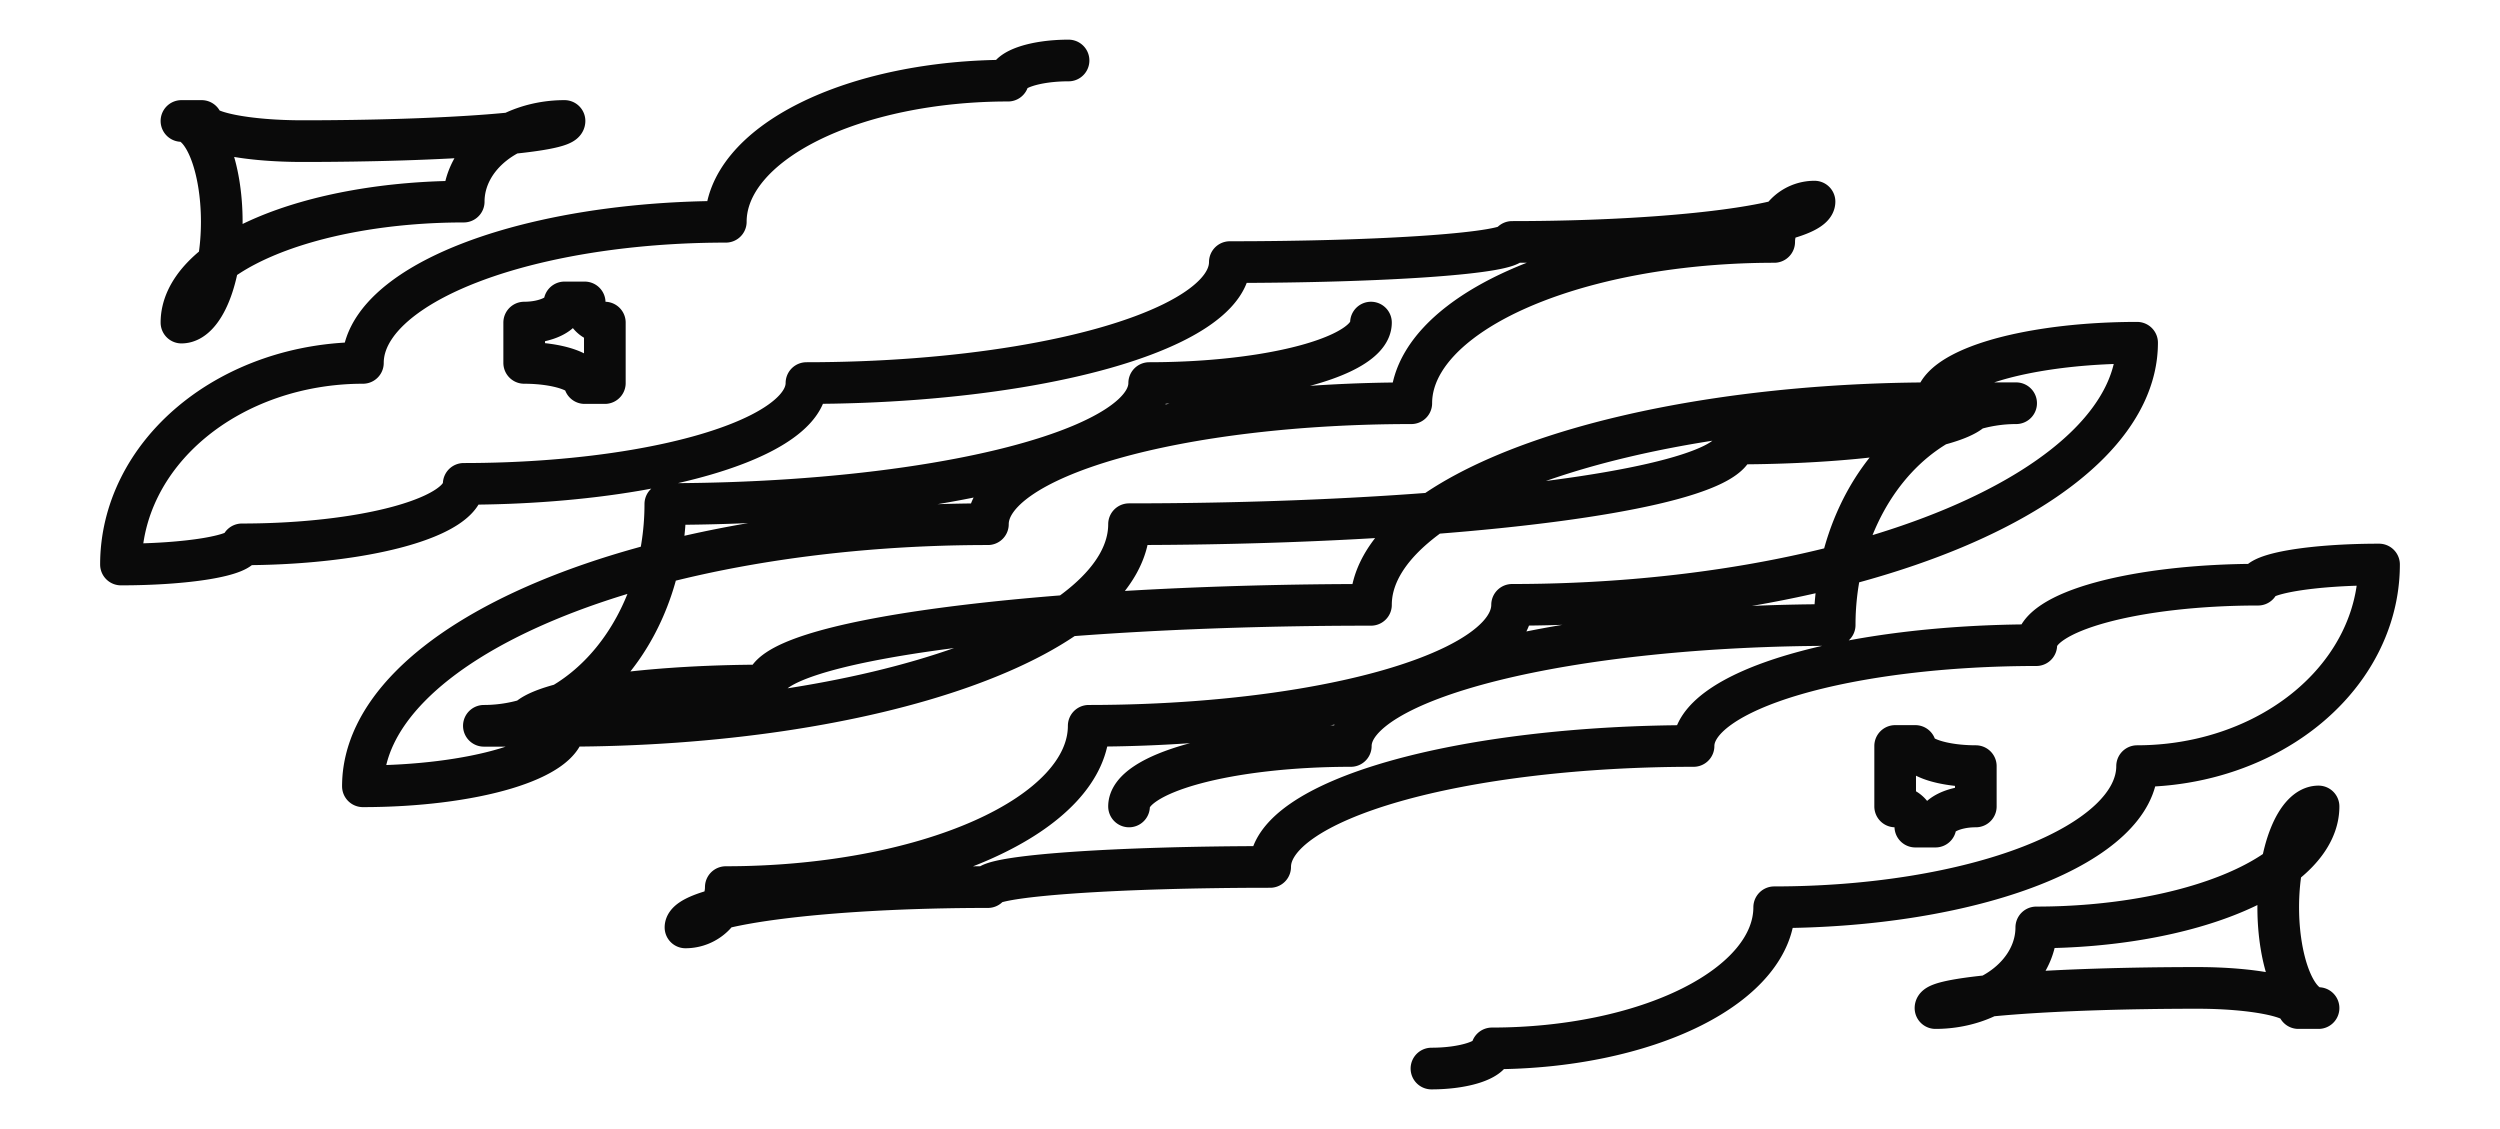<svg xmlns="http://www.w3.org/2000/svg" baseProfile="full" version="1.1" style="fill: none;" width="1860px" height="840px"><path style="stroke-width: 15px; stroke-linecap: round; stroke-linejoin: round; stroke: rgb(106, 106, 106); fill: none;" d=""/><path style="stroke-width: 15px; stroke-linecap: round; stroke-linejoin: round; stroke: rgb(74, 74, 74); fill: none;" d=""/><path style="stroke-width: 31px; stroke-linecap: round; stroke-linejoin: round; stroke: rgb(10, 10, 10); fill: none;" d="M840,600 A165,45 0 0,1 1005,555 A360,90 0 0,1 1365,465 A135,165 0 0,1 1500,300 L1470,300 A180,30 0 0,1 1290,330 A450,60 0 0,1 840,390 A420,150 0 0,1 420,540 A150,45 0 0,1 270,585 A465,195 0 0,1 735,390 A315,90 0 0,1 1050,300 A270,120 0 0,1 1320,180 A30,30 0 0,1 1350,150 A225,30 0 0,1 1125,180 A210,15 0 0,1 915,195 A315,90 0 0,1 600,285 A255,75 0 0,1 345,360 A165,45 0 0,1 180,405 A90,15 0 0,1 90,420 A180,150 0 0,1 270,270 A270,105 0 0,1 540,165 A210,105 0 0,1 750,60 A45,15 0 0,1 795,45 M420,225 A30,15 0 0,1 390,240 L390,270 A45,15 0 0,1 435,285 L450,285 L450,255 L450,240 A15,15 0 0,1 435,225 L435,225 L420,225 M135,90 A30,75 0 0,1 165,165 A30,75 0 0,1 135,240 A210,90 0 0,1 345,150 A75,60 0 0,1 420,90 A195,15 0 0,1 225,105 A75,15 0 0,1 150,90 L135,90 M1020,240 A165,45 0 0,1 855,285 A360,90 0 0,1 495,375 A135,165 0 0,1 360,540 L390,540 A180,30 0 0,1 570,510 A450,60 0 0,1 1020,450 A420,150 0 0,1 1440,300 A150,45 0 0,1 1590,255 A465,195 0 0,1 1125,450 A315,90 0 0,1 810,540 A270,120 0 0,1 540,660 A30,30 0 0,1 510,690 A225,30 0 0,1 735,660 A210,15 0 0,1 945,645 A315,90 0 0,1 1260,555 A255,75 0 0,1 1515,480 A165,45 0 0,1 1680,435 A90,15 0 0,1 1770,420 A180,150 0 0,1 1590,570 A270,105 0 0,1 1320,675 A210,105 0 0,1 1110,780 A45,15 0 0,1 1065,795 M1440,615 A30,15 0 0,1 1470,600 L1470,570 A45,15 0 0,1 1425,555 L1410,555 L1410,585 L1410,600 A15,15 0 0,1 1425,615 L1425,615 L1440,615 M1725,750 A30,75 0 0,1 1695,675 A30,75 0 0,1 1725,600 A210,90 0 0,1 1515,690 A75,60 0 0,1 1440,750 A195,15 0 0,1 1635,735 A75,15 0 0,1 1710,750 L1725,750 "/></svg>